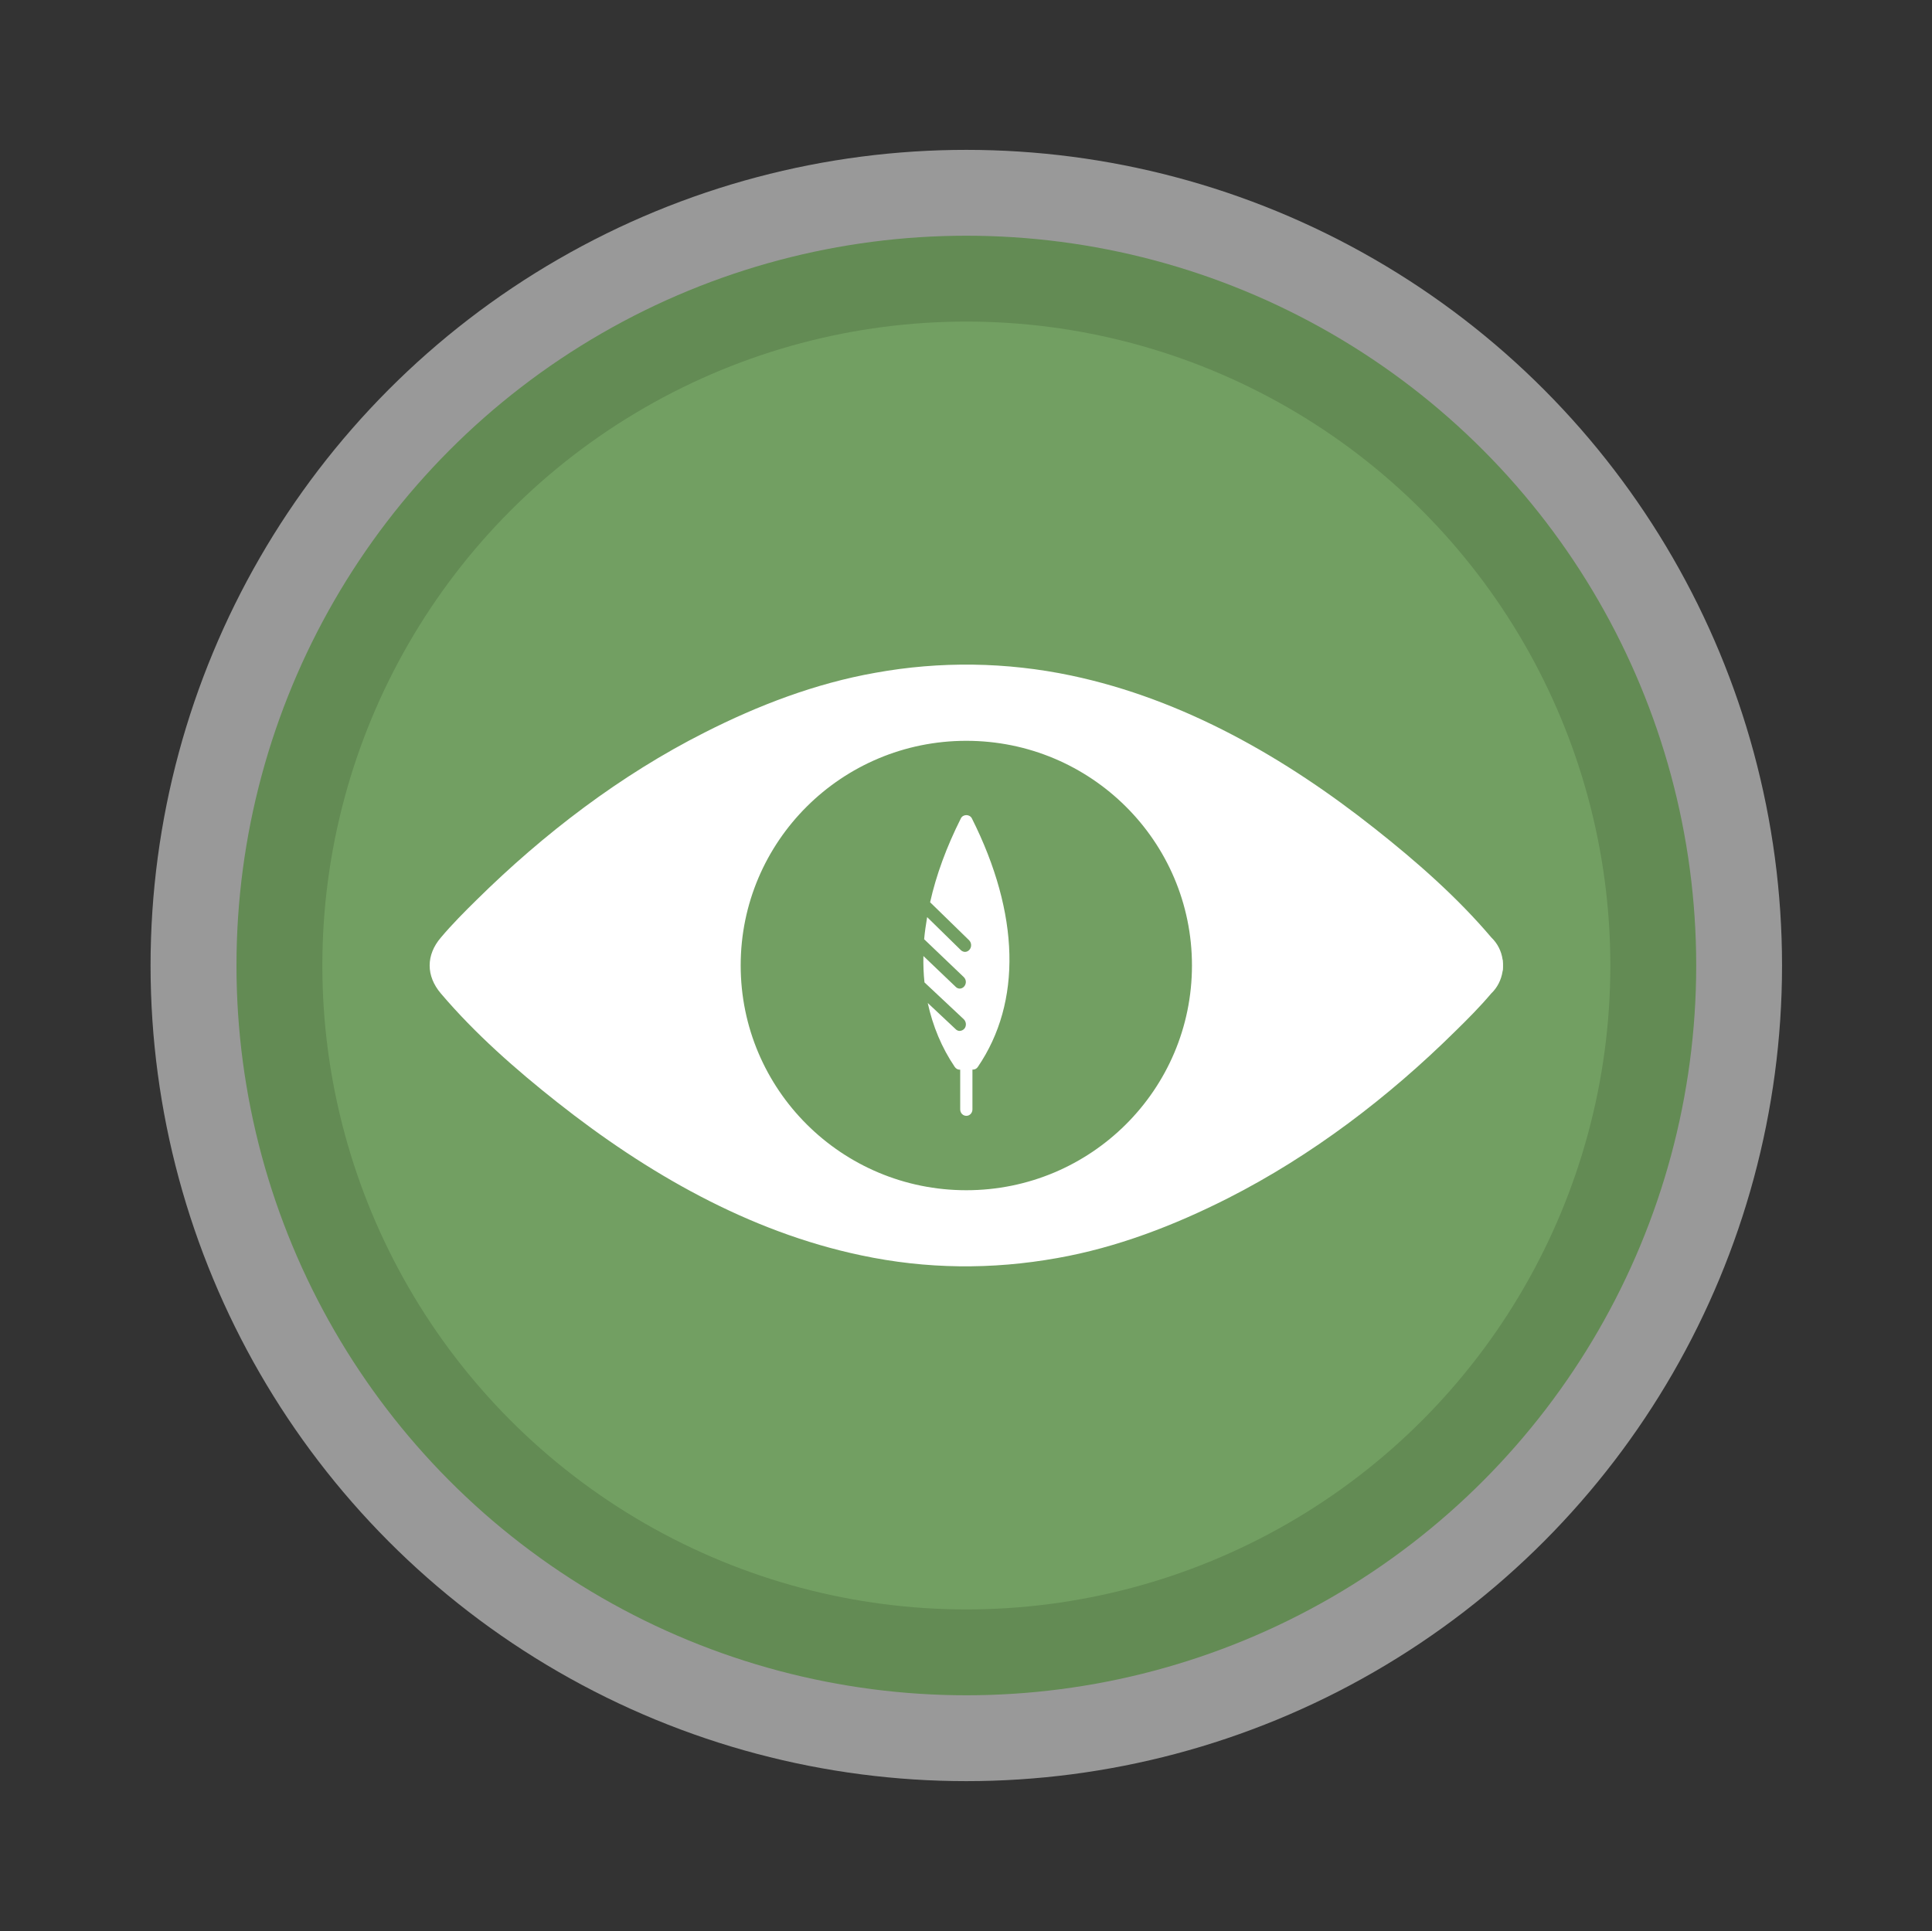 <?xml version="1.0" encoding="utf-8"?>
<!-- Generator: Adobe Illustrator 16.0.0, SVG Export Plug-In . SVG Version: 6.00 Build 0)  -->
<!DOCTYPE svg PUBLIC "-//W3C//DTD SVG 1.1//EN" "http://www.w3.org/Graphics/SVG/1.1/DTD/svg11.dtd">
<svg version="1.1" id="Ebene_1" xmlns="http://www.w3.org/2000/svg" xmlns:xlink="http://www.w3.org/1999/xlink" x="0px" y="0px"
	 width="45px" height="44.982px" viewBox="0 0 45 44.982" enable-background="new 0 0 45 44.982" xml:space="preserve">
<rect x="0" y="0" width="45" height="44.982" fill="#333333" stroke="none"/>
<g>
	<circle id="path-1_2_" fill="none" stroke="#FFFFFF" stroke-width="8" stroke-opacity="0.5" cx="22.507" cy="22.491" r="15"/>
</g>
<g>
	<circle id="path-3_2_" fill="none" stroke="#638B54" stroke-width="4" cx="22.508" cy="22.491" r="15"/>
</g>
<g>
	<circle id="path-3_1_" fill="#729F62" cx="22.508" cy="22.491" r="15"/>
</g>
<g>
	<circle id="path-3_3_" fill="none" cx="22.5" cy="22.491" r="22.5"/>
</g>
<g>
	<path fill="#FFFFFF" d="M35.006,22.398c-0.002-0.03-0.002-0.04-0.008-0.047c-0.027-0.195-0.119-0.376-0.262-0.513
		c-0.795-0.938-1.745-1.771-2.712-2.535c-2.075-1.643-4.45-3.014-7.077-3.567c-1.502-0.316-3.052-0.338-4.562-0.063
		c-1.388,0.245-2.726,0.757-3.974,1.391c-1.958,0.989-3.748,2.357-5.304,3.893c-0.288,0.283-0.575,0.571-0.837,0.882
		c-0.35,0.407-0.35,0.896,0,1.305c0.797,0.938,1.745,1.771,2.711,2.534c2.077,1.642,4.456,3.015,7.078,3.565
		c1.515,0.322,3.039,0.337,4.567,0.063c1.384-0.244,2.718-0.757,3.974-1.393c1.953-0.991,3.742-2.354,5.297-3.891
		c0.289-0.283,0.576-0.571,0.838-0.881c0.142-0.135,0.232-0.317,0.262-0.508c0.01-0.038,0.01-0.044,0.01-0.052
		c0.002-0.026,0.002-0.033,0.002-0.044v-0.091C35.006,22.41,35.006,22.402,35.006,22.398z M22.507,27.726
		c-2.903,0-5.255-2.345-5.255-5.237c0-2.891,2.353-5.232,5.255-5.232c2.902,0,5.256,2.342,5.256,5.232
		C27.764,25.382,25.41,27.726,22.507,27.726z"/>
	<path fill="#FFFFFF" d="M22.381,19.063c-0.336,0.669-0.576,1.323-0.717,1.955l0.908,0.885c0.059,0.06,0.063,0.155,0.011,0.218
		c-0.027,0.033-0.066,0.053-0.107,0.053c-0.036-0.001-0.07-0.017-0.095-0.04l-0.786-0.77c-0.029,0.175-0.055,0.344-0.07,0.515
		l0.922,0.881c0.06,0.057,0.066,0.148,0.015,0.214c-0.029,0.037-0.07,0.055-0.107,0.055c-0.037,0-0.07-0.015-0.095-0.041
		l-0.752-0.718c-0.004,0.21,0.003,0.413,0.025,0.615l0.915,0.858c0.059,0.058,0.067,0.155,0.015,0.219
		c-0.028,0.032-0.068,0.051-0.111,0.053c-0.034,0-0.067-0.015-0.091-0.039l-0.652-0.612c0.117,0.539,0.325,1.041,0.63,1.491
		c0.029,0.041,0.071,0.063,0.115,0.063h0.011v0.925c0,0.084,0.063,0.15,0.144,0.15c0.077,0,0.141-0.066,0.141-0.15v-0.927h0.011
		c0.044,0,0.088-0.021,0.115-0.063c1.028-1.509,0.978-3.564-0.14-5.791C22.583,18.963,22.432,18.963,22.381,19.063z"/>
</g>
</svg>
